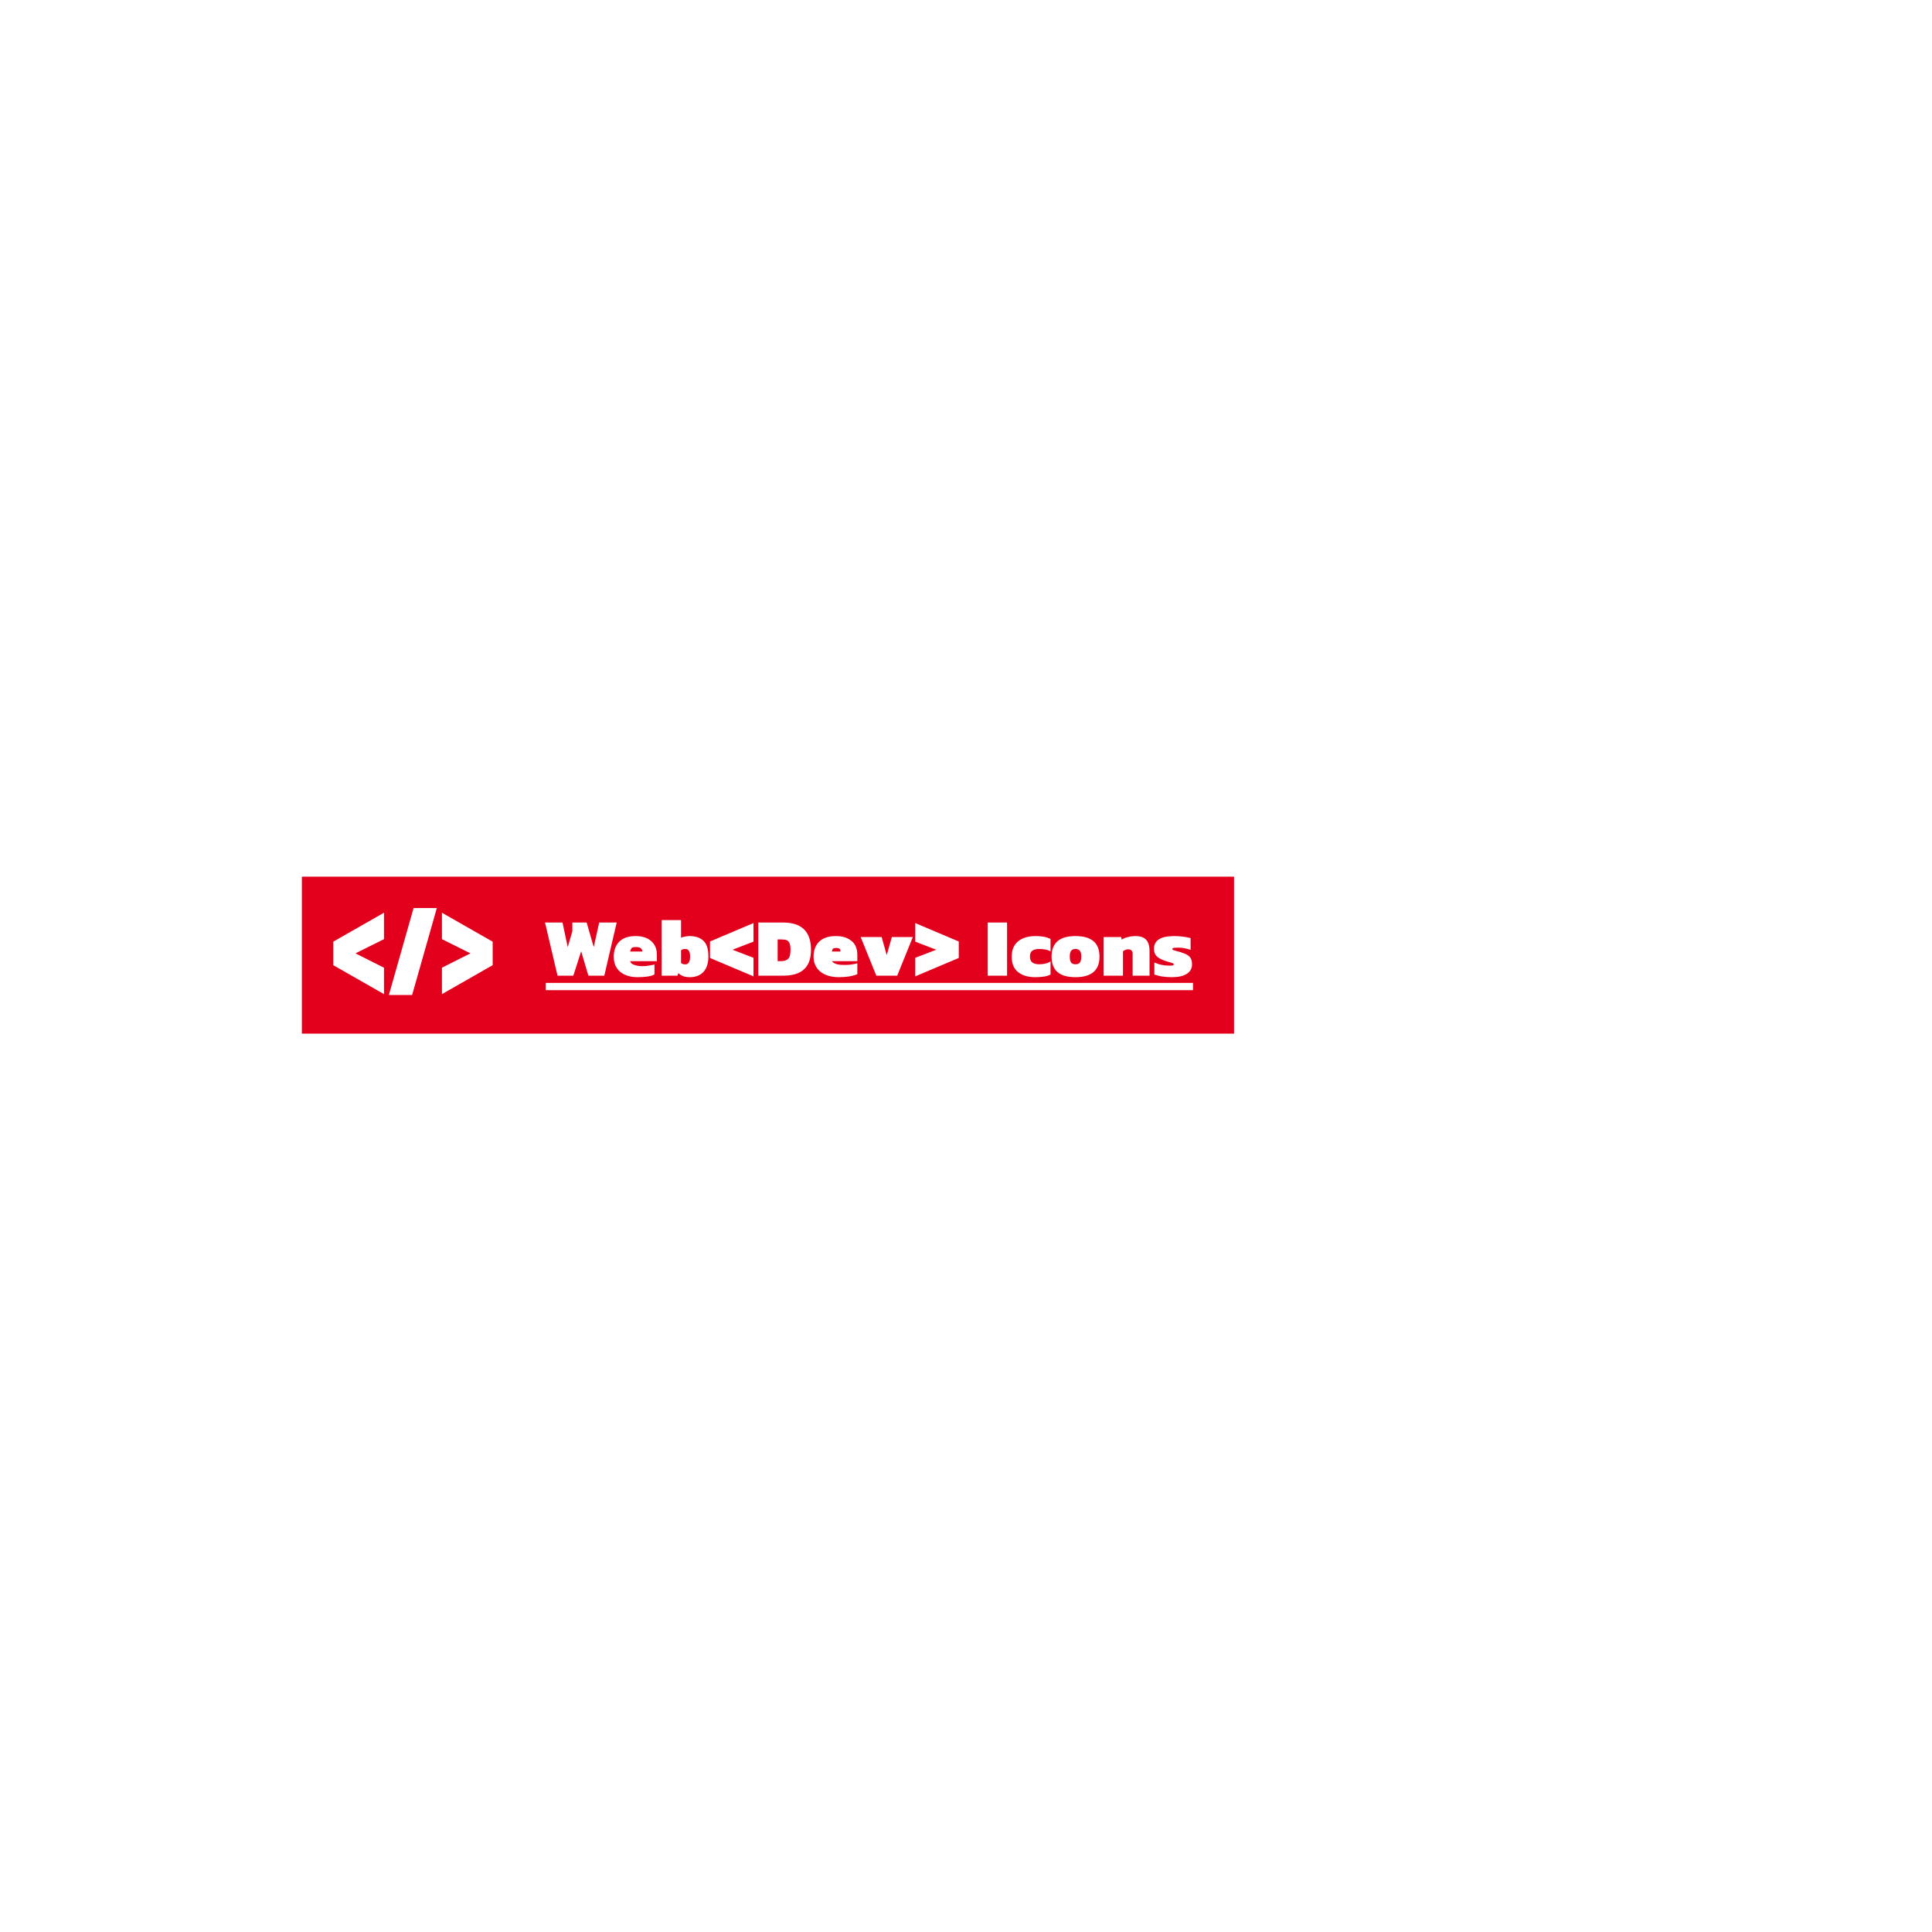 <?xml version="1.0" encoding="utf-8"?>
<!-- Generator: Adobe Illustrator 15.1.0, SVG Export Plug-In . SVG Version: 6.00 Build 0)  -->
<!DOCTYPE svg PUBLIC "-//W3C//DTD SVG 1.1//EN" "http://www.w3.org/Graphics/SVG/1.1/DTD/svg11.dtd">
<svg version="1.1" id="WebDevIconsLogo" xmlns="http://www.w3.org/2000/svg" xmlns:xlink="http://www.w3.org/1999/xlink" x="0px"
	 y="0px" width="800px" height="800px" viewBox="0 0 800 800" enable-background="new 0 0 800 800" xml:space="preserve">
<g>
	<path fill="#E3001C" d="M445.32,399.29c0.85,0,1.465-0.241,1.844-0.724s0.568-1.297,0.568-2.446c0-1.125-0.195-1.935-0.586-2.429
		c-0.391-0.494-0.999-0.741-1.826-0.741s-1.425,0.248-1.792,0.741c-0.368,0.494-0.552,1.304-0.552,2.429
		c0,1.149,0.184,1.964,0.552,2.446C443.896,399.048,444.493,399.29,445.32,399.29z"/>
	<path fill="#E3001C" d="M327.338,393.329c0-1.241-0.144-2.182-0.431-2.826c-0.287-0.643-0.712-1.027-1.275-1.234
		c-0.563-0.207-1.327-0.269-2.292-0.269H322v9h1.341c1.355,0,2.36-0.343,3.015-0.975S327.338,395.144,327.338,393.329z"/>
	<path fill="#E3001C" d="M285.197,398.566c0.367-0.505,0.551-1.332,0.551-2.481c0-1.148-0.184-1.958-0.551-2.429
		c-0.368-0.471-0.685-0.707-1.443-0.707c-0.804,0-1.753,0.23-1.753,0.689v4.927c0,0.506,0.996,0.758,1.753,0.758
		C284.512,399.324,284.829,399.072,285.197,398.566z"/>
	<path fill="#E3001C" d="M266,393.914c0-0.528-0.331-0.953-0.687-1.275c-0.356-0.321-1.013-0.482-1.817-0.482
		c-0.874,0-1.543,0.008-1.934,0.388c-0.391,0.379-0.624,1.456-0.624,1.456H266V393.914z"/>
	<path fill="#E3001C" d="M348,393.88c0-0.391-0.034-0.712-0.321-0.965c-0.287-0.252-0.698-0.379-1.341-0.379
		c-0.667,0-1.127,0.055-1.437,0.353c-0.31,0.299-0.438,1.111-0.438,1.111H348V393.88z"/>
	<path fill="#E3001C" d="M125,363v65h386v-65H125z M486.255,387.608c1.057,0,2.425,0.081,3.666,0.241
		c1.24,0.161,2.079,0.356,3.079,0.586v4.893c-1-0.298-1.638-0.528-2.477-0.689c-0.839-0.16-1.713-0.241-2.4-0.241
		c-0.828,0-1.526,0.029-1.985,0.086c-0.46,0.058-0.717,0.212-0.717,0.465c0,0.185,0.112,0.328,0.365,0.431
		c0.253,0.103,0.739,0.258,1.476,0.465c0.573,0.115,1.121,0.265,1.65,0.448c1.217,0.368,2.157,0.764,2.824,1.188
		c0.666,0.425,1.141,0.942,1.429,1.551c0.287,0.609,0.43,1.373,0.43,2.292c0,1.678-0.719,2.98-2.153,3.911
		c-1.437,0.931-3.51,1.396-6.22,1.396c-1.447,0-2.836-0.104-4.146-0.311c-1.309-0.207-2.076-0.471-3.076-0.793v-4.961
		c1,0.391,1.716,0.701,2.853,0.931c1.138,0.23,2.136,0.344,2.985,0.344s1.428-0.022,1.727-0.069
		c0.297-0.045,0.448-0.195,0.448-0.448c0-0.207-0.144-0.373-0.431-0.5c-0.287-0.126-0.786-0.281-1.498-0.465
		c-0.919-0.276-1.551-0.471-1.895-0.586c-1.563-0.574-2.677-1.217-3.343-1.93c-0.667-0.711-0.999-1.711-0.999-2.998
		C477.848,389.354,480.649,387.608,486.255,387.608z M457,388h7.271l0.173,1.079c0.643-0.414,1.487-0.77,2.533-1.045
		c1.045-0.276,2.119-0.419,3.222-0.419c1.976,0,3.452,0.503,4.382,1.513c0.931,1.011,1.419,2.57,1.419,4.684V404h-7v-9.328
		c0-0.574-0.354-0.982-0.606-1.223c-0.253-0.241-0.792-0.362-1.39-0.362c-0.367,0-0.686,0.092-1.088,0.275
		c-0.402,0.184-0.916,0.402-0.916,0.655V404h-8V388z M445.32,387.608c6.639,0,9.959,2.837,9.959,8.511
		c0,5.674-3.32,8.511-9.959,8.511c-3.331,0-5.813-0.712-7.443-2.137c-1.631-1.424-2.446-3.549-2.446-6.375
		C435.431,390.446,438.727,387.608,445.32,387.608z M421.613,389.762c1.77-1.436,4.181-2.154,7.236-2.154
		c1.286,0,2.346,0.092,3.368,0.276c1.021,0.184,1.782,0.482,2.782,0.896v5.168c-1-0.666-2.868-1-4.591-1
		c-1.355,0-2.313,0.241-2.968,0.724s-0.959,1.298-0.959,2.447c0,1.126,0.34,1.936,0.994,2.429c0.654,0.494,1.548,0.741,2.926,0.741
		c1.607,0,3.598-0.401,4.598-1.206v5.411c-1,0.758-3.695,1.137-6.244,1.137c-3.102,0-5.467-0.712-7.225-2.137
		c-1.757-1.424-2.604-3.549-2.604-6.375C418.928,393.317,419.844,391.198,421.613,389.762z M409,382h8v22h-8V382z M379,396.602
		l8.683-3.342L379,389.917v-7.684l18,7.615v6.823l-18,7.615V396.602z M365.068,388l2.102,7.512l2.136-7.512h8.684l-6.478,16h-8.649
		l-6.478-16H365.068z M339.226,389.9c1.585-1.527,3.882-2.292,6.892-2.292c2.826,0,4.895,0.695,6.561,2.085
		c1.665,1.39,2.322,3.348,2.322,5.875V398h-10.537c0.735,1,2.331,1.558,4.79,1.558c0.965,0,2.173,0.009,3.149-0.151
		c0.976-0.161,1.598-0.266,2.598-0.496v4.48c-2,0.826-4.465,1.24-7.749,1.24c-1.953,0-3.818-0.328-5.357-0.982
		c-1.539-0.654-2.804-1.613-3.677-2.877c-0.873-1.263-1.339-2.791-1.339-4.583C336.878,393.524,337.641,391.428,339.226,389.9z
		 M314,382h10.306c7.672,0,11.509,3.792,11.509,11.281c0,3.744-0.994,6.387-2.981,8.167c-1.987,1.781-4.83,2.552-8.528,2.552H314
		V382z M294,389.848l18-7.615v7.684l-8.684,3.343l8.684,3.342v7.684l-18-7.615V389.848z M274,381h8v7.401
		c0-0.229,0.834-0.419,1.547-0.568c0.712-0.149,1.278-0.224,1.945-0.224c2.573,0,4.475,0.667,5.832,1.999
		c1.354,1.333,2.002,3.458,2.002,6.375c0,2.849-0.693,5.002-2.048,6.461c-1.356,1.459-3.235,2.188-5.624,2.188
		c-0.988,0-1.871-0.127-2.64-0.379c-0.77-0.253-1.489-0.775-2.155-1.279L280.511,404H274V381z M263.179,387.608
		c2.733,0,4.876,0.689,6.461,2.067c1.585,1.378,2.36,3.286,2.36,5.72V398h-11.061c0.298,1,0.861,1.23,1.688,1.541
		c0.827,0.31,1.941,0.521,3.342,0.521c0.941,0,1.809-0.059,2.773-0.231s2.257-0.345,2.257-0.575v4.204
		c-1,0.781-3.911,1.172-7.012,1.172c-1.953,0-3.633-0.322-5.126-0.965s-2.637-1.597-3.476-2.86
		c-0.839-1.263-1.247-2.802-1.247-4.617c0-2.665,0.775-4.761,2.314-6.289C257.993,388.373,260.238,387.608,263.179,387.608z
		 M159,388.881l-11.802,5.884L159,400.704v10.943l-21-11.988v-9.733l21-11.988V388.881z M170.65,412h-9.617l10.229-36h9.617
		L170.65,412z M204,399.659l-21,11.988v-10.943l11.802-5.939L183,388.881v-10.943l21,11.988V399.659z M232.925,382l2.158,10.179
		l1.917-6.534V382h5.917l2.929,10.165L248.121,382h7.236l-5.134,22h-6.582l-2.998-10.096L237.404,404h-6.547l-5.169-22H232.925z
		 M494,410H226v-3h268V410z"/>
</g>
</svg>
